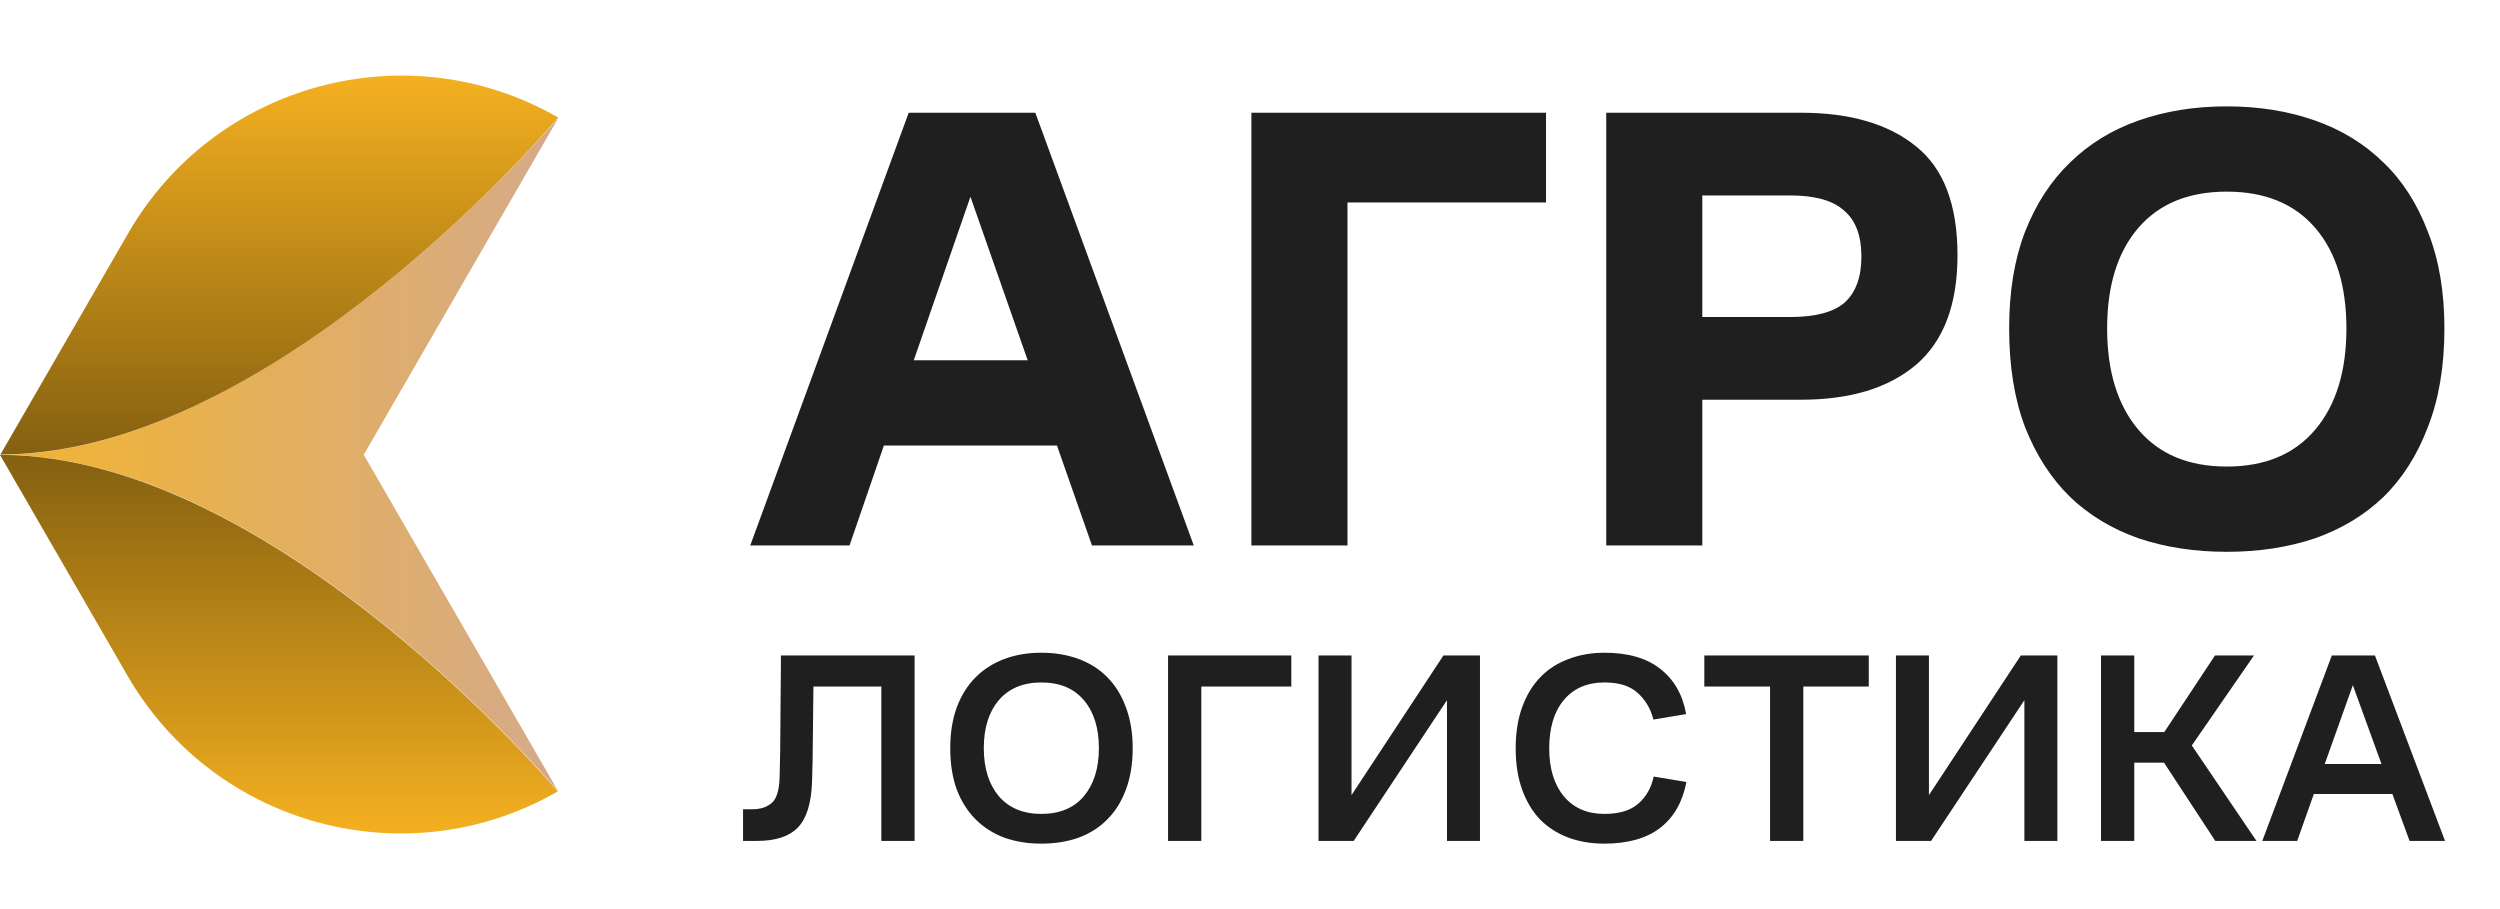 <svg width="110" height="40" viewBox="0 0 110 40" fill="none" xmlns="http://www.w3.org/2000/svg">
<path d="M0.118 20.009C12.158 20.092 24.562 34.819 24.562 34.819L16.005 20.009L24.562 5.2C24.546 5.184 12.141 19.91 0.118 20.009Z" fill="url(#paint0_linear_49_17288)"/>
<path d="M24.543 34.823C24.543 34.823 12.138 20.097 0.099 20.014C0.066 20.014 0.032 20.014 -0.001 20.014L5.621 29.748C9.452 36.365 17.926 38.637 24.543 34.823Z" fill="url(#paint1_linear_49_17288)"/>
<path d="M5.641 10.264L0.019 19.998C0.052 19.998 0.085 19.998 0.118 19.998C12.158 19.915 24.562 5.172 24.562 5.172C17.929 1.358 9.455 3.647 5.641 10.264Z" fill="url(#paint2_linear_49_17288)"/>
<path d="M45.554 4.96L52.526 24H48.047L46.507 19.604H38.891L37.379 24H33.011L39.983 4.96H45.554ZM40.206 15.852H45.218L42.699 8.656L40.206 15.852ZM55.061 24V4.96H68.025V8.908H59.289V24H55.061ZM70.674 24V4.96H79.242C81.408 4.96 83.097 5.455 84.31 6.444C85.524 7.415 86.13 9.011 86.13 11.232C86.13 13.397 85.524 15.003 84.31 16.048C83.097 17.075 81.408 17.588 79.242 17.588H74.902V24H70.674ZM74.902 13.948H78.766C79.886 13.948 80.689 13.733 81.174 13.304C81.66 12.856 81.902 12.184 81.902 11.288C81.902 10.373 81.65 9.701 81.146 9.272C80.661 8.824 79.868 8.6 78.766 8.6H74.902V13.948ZM97.978 24.28C96.578 24.28 95.29 24.084 94.114 23.692C92.938 23.281 91.93 22.675 91.09 21.872C90.25 21.051 89.587 20.024 89.102 18.792C88.635 17.56 88.402 16.113 88.402 14.452C88.402 12.828 88.635 11.409 89.102 10.196C89.587 8.964 90.25 7.947 91.09 7.144C91.93 6.323 92.938 5.707 94.114 5.296C95.29 4.885 96.578 4.68 97.978 4.68C99.378 4.68 100.666 4.885 101.842 5.296C103.018 5.707 104.026 6.323 104.866 7.144C105.706 7.947 106.359 8.964 106.826 10.196C107.311 11.409 107.554 12.828 107.554 14.452C107.554 16.113 107.311 17.56 106.826 18.792C106.359 20.024 105.706 21.051 104.866 21.872C104.026 22.675 103.018 23.281 101.842 23.692C100.666 24.084 99.378 24.28 97.978 24.28ZM97.978 20.528C99.658 20.528 100.955 19.987 101.87 18.904C102.785 17.821 103.242 16.337 103.242 14.452C103.242 12.567 102.785 11.092 101.87 10.028C100.955 8.964 99.658 8.432 97.978 8.432C96.298 8.432 95.001 8.964 94.086 10.028C93.171 11.092 92.714 12.567 92.714 14.452C92.714 16.337 93.171 17.821 94.086 18.904C95.001 19.987 96.298 20.528 97.978 20.528Z" fill="#1F1F1F"/>
<path d="M34.303 34.204C34.31 33.884 34.319 33.512 34.327 33.088C34.334 32.656 34.339 32.204 34.339 31.732C34.346 31.26 34.35 30.776 34.35 30.28C34.358 29.776 34.362 29.296 34.362 28.84H40.242V37H38.779V30.208H35.791C35.791 30.536 35.786 30.888 35.779 31.264C35.779 31.632 35.775 32.004 35.767 32.38C35.767 32.748 35.763 33.108 35.755 33.46C35.746 33.804 35.739 34.116 35.73 34.396C35.699 35.34 35.49 36.012 35.106 36.412C34.722 36.804 34.127 37 33.319 37H32.694V35.608H33.102C33.455 35.608 33.739 35.516 33.955 35.332C34.17 35.148 34.286 34.772 34.303 34.204ZM45.819 37.12C45.227 37.12 44.683 37.032 44.187 36.856C43.699 36.672 43.279 36.404 42.927 36.052C42.575 35.7 42.299 35.264 42.099 34.744C41.907 34.216 41.811 33.608 41.811 32.92C41.811 32.248 41.907 31.648 42.099 31.12C42.299 30.592 42.575 30.152 42.927 29.8C43.279 29.448 43.699 29.18 44.187 28.996C44.683 28.812 45.227 28.72 45.819 28.72C46.419 28.72 46.967 28.812 47.463 28.996C47.959 29.18 48.379 29.448 48.723 29.8C49.075 30.152 49.347 30.592 49.539 31.12C49.739 31.648 49.839 32.248 49.839 32.92C49.839 33.608 49.739 34.216 49.539 34.744C49.347 35.264 49.075 35.7 48.723 36.052C48.379 36.404 47.959 36.672 47.463 36.856C46.967 37.032 46.419 37.12 45.819 37.12ZM45.819 35.812C46.627 35.812 47.251 35.552 47.691 35.032C48.131 34.504 48.351 33.8 48.351 32.92C48.351 32.032 48.131 31.328 47.691 30.808C47.251 30.288 46.627 30.028 45.819 30.028C45.019 30.028 44.395 30.288 43.947 30.808C43.507 31.328 43.287 32.032 43.287 32.92C43.287 33.8 43.507 34.504 43.947 35.032C44.395 35.552 45.019 35.812 45.819 35.812ZM51.394 37V28.84H56.818V30.208H52.858V37H51.394ZM63.667 37V30.808L59.563 37H58.015V28.84H59.467V34.984L63.511 28.84H65.119V37H63.667ZM70.59 35.812C71.238 35.812 71.734 35.664 72.078 35.368C72.43 35.064 72.658 34.664 72.762 34.168L74.202 34.408C74.034 35.288 73.65 35.96 73.05 36.424C72.45 36.888 71.63 37.12 70.59 37.12C69.998 37.12 69.462 37.028 68.982 36.844C68.502 36.66 68.09 36.392 67.746 36.04C67.41 35.68 67.15 35.24 66.966 34.72C66.782 34.2 66.69 33.604 66.69 32.932C66.69 32.244 66.786 31.636 66.978 31.108C67.17 30.58 67.438 30.14 67.782 29.788C68.126 29.436 68.538 29.172 69.018 28.996C69.498 28.812 70.026 28.72 70.602 28.72C71.634 28.72 72.45 28.956 73.05 29.428C73.658 29.9 74.038 30.564 74.19 31.42L72.75 31.66C72.63 31.188 72.402 30.8 72.066 30.496C71.73 30.184 71.242 30.028 70.602 30.028C69.834 30.028 69.234 30.288 68.802 30.808C68.378 31.32 68.166 32.028 68.166 32.932C68.166 33.82 68.382 34.524 68.814 35.044C69.246 35.556 69.838 35.812 70.59 35.812ZM74.99 30.208V28.84H82.226V30.208H79.346V37H77.882V30.208H74.99ZM89.073 37V30.808L84.969 37H83.421V28.84H84.873V34.984L88.917 28.84H90.525V37H89.073ZM92.444 37V28.84H93.908V32.212H95.228L97.46 28.84H99.176L96.44 32.8L99.284 37H97.472L95.216 33.556H93.908V37H92.444ZM104.497 28.84L107.581 37H106.021L105.265 34.936H101.809L101.077 37H99.541L102.601 28.84H104.497ZM102.289 33.616H104.785L103.525 30.148L102.289 33.616Z" fill="#1F1F1F"/>
<defs>
<linearGradient id="paint0_linear_49_17288" x1="0.111" y1="19.994" x2="24.553" y2="19.994" gradientUnits="userSpaceOnUse">
<stop stop-color="#F2B430"/>
<stop offset="1" stop-color="#D5AA8A"/>
</linearGradient>
<linearGradient id="paint1_linear_49_17288" x1="12.261" y1="20.017" x2="12.261" y2="36.683" gradientUnits="userSpaceOnUse">
<stop stop-color="#856010"/>
<stop offset="1" stop-color="#F4B020"/>
</linearGradient>
<linearGradient id="paint2_linear_49_17288" x1="12.281" y1="3.329" x2="12.281" y2="20.008" gradientUnits="userSpaceOnUse">
<stop stop-color="#F4B020"/>
<stop offset="1" stop-color="#856010"/>
</linearGradient>
</defs>
</svg>
